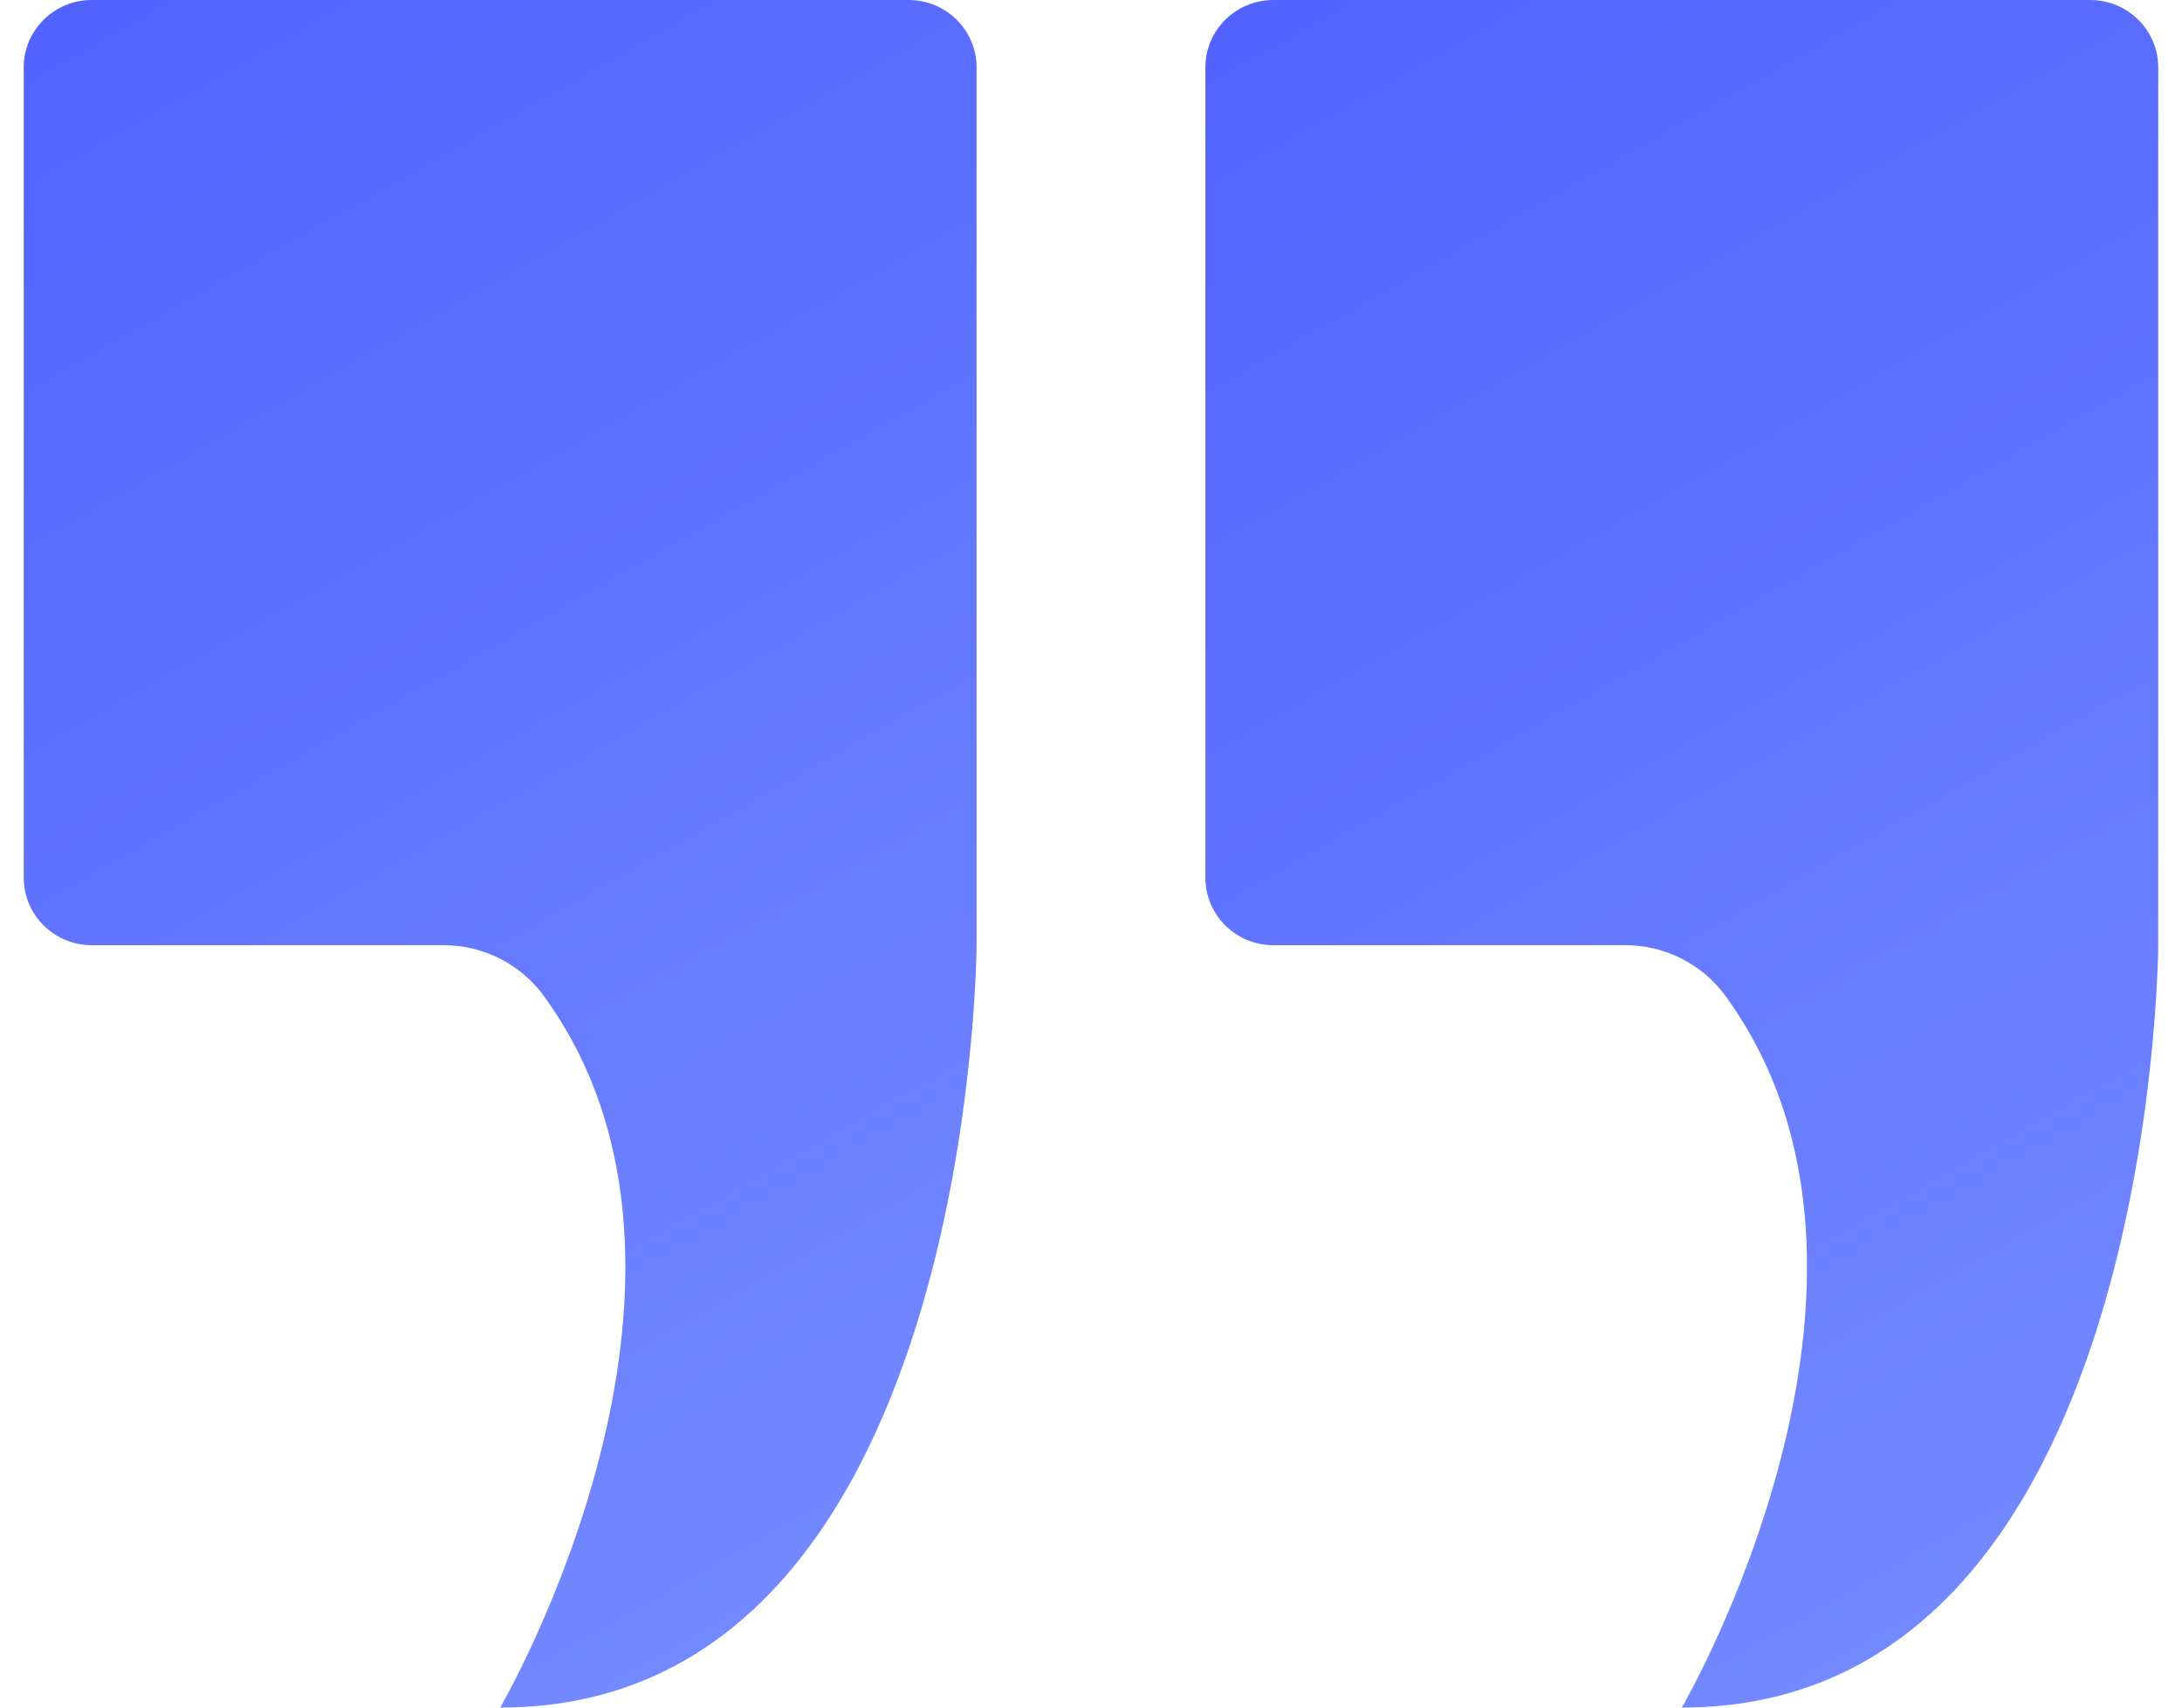 <svg width="46" height="36" viewBox="0 0 46 36" fill="none" xmlns="http://www.w3.org/2000/svg">
<path d="M0.5 1.422V18.504C0.5 19.29 1.142 19.927 1.934 19.927H9.354C10.191 19.927 10.976 20.326 11.466 20.999C15.81 26.971 10.544 36 10.544 36C20.532 36 20.588 19.927 20.588 19.927V1.422C20.588 0.637 19.946 0 19.154 0H1.934C1.142 0 0.5 0.637 0.5 1.422Z" fill="url(#paint0_linear_6384_36054)"/>
<path d="M25.411 1.422V18.504C25.411 19.29 26.053 19.927 26.845 19.927H34.265C35.102 19.927 35.887 20.326 36.377 20.999C40.721 26.971 35.455 36 35.455 36C45.444 36 45.499 19.927 45.499 19.927V1.422C45.499 0.637 44.857 0 44.066 0H26.846C26.053 0 25.411 0.637 25.411 1.422Z" fill="url(#paint1_linear_6384_36054)"/>
<defs>
<linearGradient id="paint0_linear_6384_36054" x1="0.5" y1="0" x2="20.834" y2="35.861" gradientUnits="userSpaceOnUse">
<stop stop-color="#5162FF"/>
<stop offset="1" stop-color="#778DFF"/>
</linearGradient>
<linearGradient id="paint1_linear_6384_36054" x1="25.411" y1="0" x2="45.745" y2="35.861" gradientUnits="userSpaceOnUse">
<stop stop-color="#5162FF"/>
<stop offset="1" stop-color="#778DFF"/>
</linearGradient>
</defs>
</svg>
